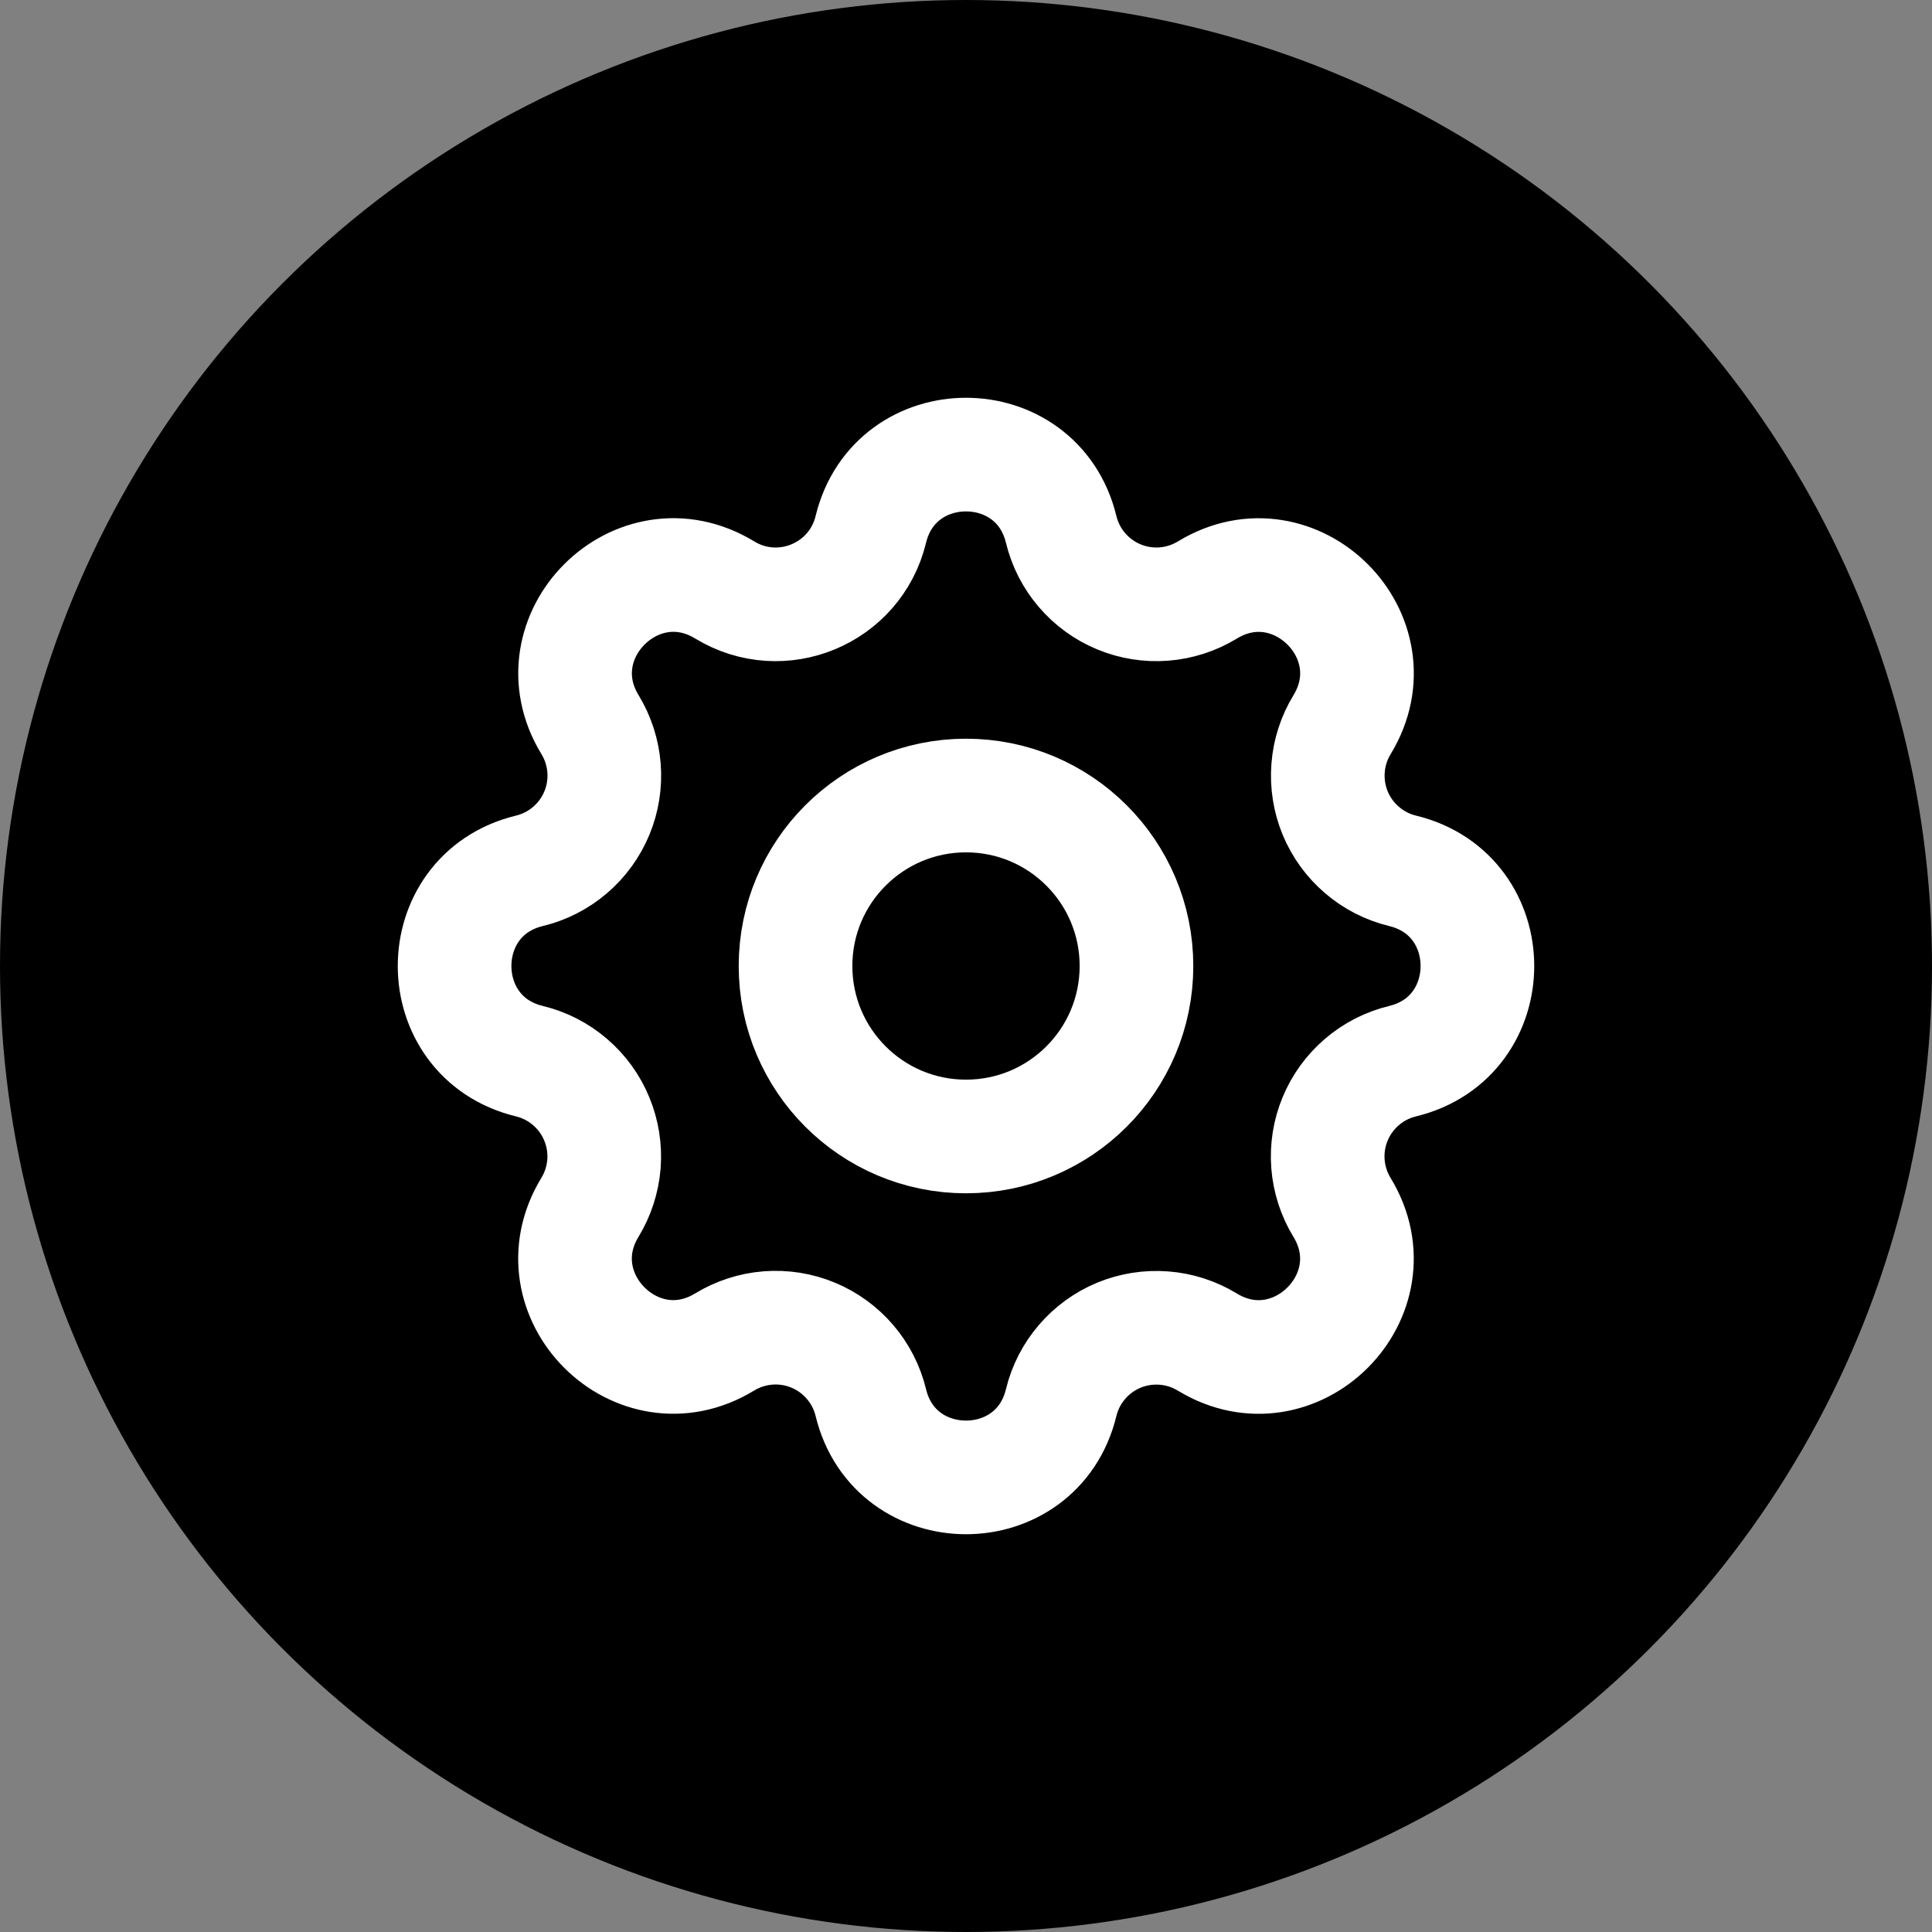 <svg width="34" height="34" viewBox="0 0 34 34" fill="none" xmlns="http://www.w3.org/2000/svg">
<rect x="0" y="0" width="34" height="34" fill="#808080" stroke="none"/>
<circle cx="17" cy="17" r="17" fill="black"/>
<g clip-path="url(#clip0_81_912)">
<mask id="mask0_81_912" style="mask-type:luminance" maskUnits="userSpaceOnUse" x="5" y="5" width="24" height="24">
<path d="M29 5H5V29H29V5Z" fill="white"/>
</mask>
<g mask="url(#mask0_81_912)">
<path d="M15.325 9.317C15.751 7.561 18.249 7.561 18.675 9.317C18.739 9.581 18.864 9.826 19.041 10.032C19.217 10.238 19.44 10.4 19.691 10.504C19.941 10.608 20.213 10.651 20.484 10.63C20.754 10.609 21.016 10.524 21.248 10.383C22.791 9.443 24.558 11.209 23.618 12.753C23.477 12.985 23.392 13.246 23.372 13.517C23.351 13.787 23.394 14.059 23.497 14.309C23.601 14.56 23.763 14.783 23.969 14.959C24.175 15.136 24.419 15.261 24.683 15.325C26.439 15.751 26.439 18.249 24.683 18.675C24.419 18.739 24.174 18.864 23.968 19.041C23.762 19.217 23.6 19.44 23.496 19.691C23.392 19.941 23.349 20.213 23.37 20.484C23.391 20.754 23.476 21.016 23.617 21.248C24.557 22.791 22.791 24.558 21.247 23.618C21.015 23.477 20.754 23.392 20.483 23.372C20.213 23.351 19.941 23.394 19.691 23.497C19.44 23.601 19.217 23.763 19.041 23.969C18.864 24.175 18.739 24.419 18.675 24.683C18.249 26.439 15.751 26.439 15.325 24.683C15.261 24.419 15.136 24.174 14.959 23.968C14.783 23.762 14.56 23.6 14.309 23.496C14.059 23.392 13.787 23.349 13.516 23.37C13.246 23.391 12.984 23.476 12.752 23.617C11.209 24.557 9.442 22.791 10.382 21.247C10.523 21.015 10.607 20.754 10.629 20.483C10.649 20.213 10.606 19.941 10.502 19.691C10.399 19.44 10.237 19.217 10.031 19.041C9.825 18.864 9.581 18.739 9.317 18.675C7.561 18.249 7.561 15.751 9.317 15.325C9.581 15.261 9.826 15.136 10.032 14.959C10.238 14.783 10.4 14.56 10.504 14.309C10.608 14.059 10.651 13.787 10.63 13.516C10.609 13.246 10.524 12.984 10.383 12.752C9.443 11.209 11.209 9.442 12.753 10.382C13.753 10.99 15.049 10.452 15.325 9.317Z" stroke="white" stroke-width="2" stroke-linecap="round" stroke-linejoin="round"/>
<path d="M17 20C18.657 20 20 18.657 20 17C20 15.343 18.657 14 17 14C15.343 14 14 15.343 14 17C14 18.657 15.343 20 17 20Z" stroke="white" stroke-width="2" stroke-linecap="round" stroke-linejoin="round"/>
</g>
</g>
<defs>
<clipPath id="clip0_81_912">
<rect width="24" height="24" fill="white" transform="translate(5 5)"/>
</clipPath>
</defs>
</svg>
